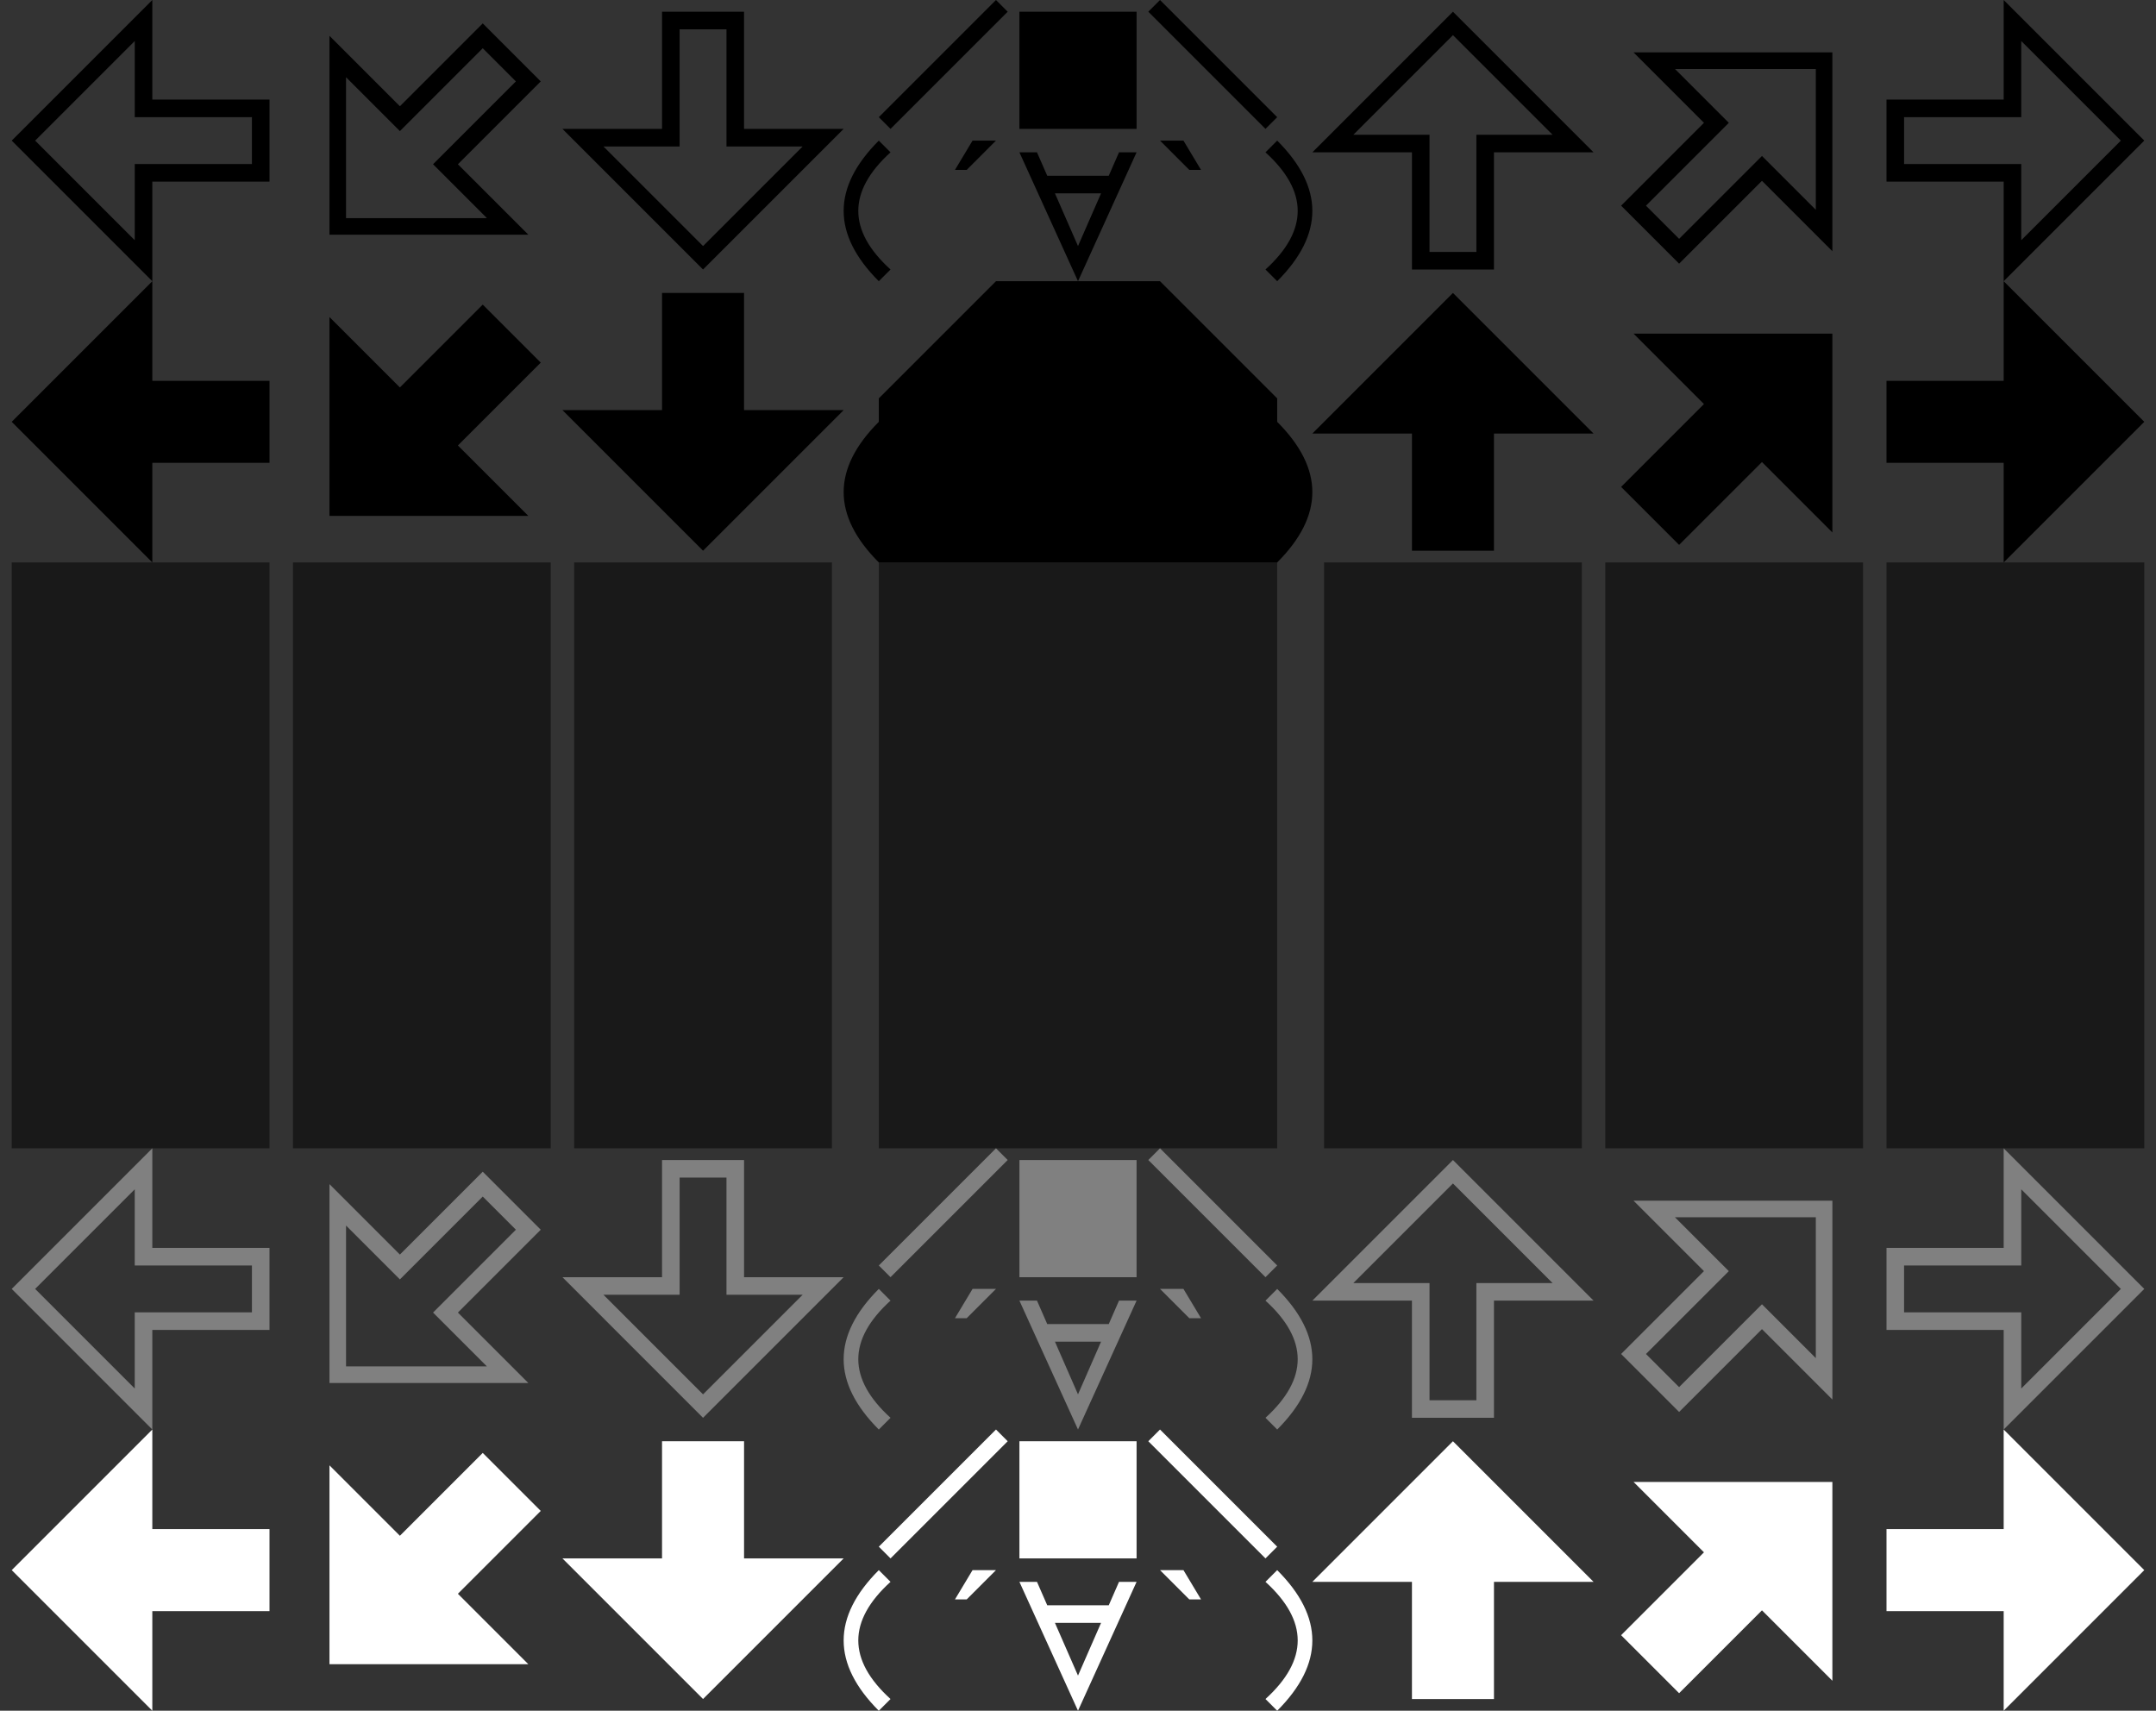 <svg width="368" height="292" version="1.1"
     xmlns="http://www.w3.org/2000/svg" xmlns:xlink="http://www.w3.org/1999/xlink">

  <rect width="100%" height="100%" fill="#333333" stroke="none"/>

  <defs>
    <path id="arrow"
          d="M 26  0
             L  2 24
             L 26 48
             V 31
             H 46
             V 17
             H 26
             Z

             M 23  7
             V 20
             H 43
             V 28
             H 23
             V 41
             L  6 24
             Z

            "/>

    <path id="arrow_fill"
          d="M 26  0
             L  2 24
             L 26 48
             V 31
             H 46
             V 17
             H 26
             Z

            "/>

  <path id="onigiri"
        d="M 26  0
           L  6 20
           L  8 22
           L 28  2
           Z

           M 30  2
           V 22
           H 50
           V  2
           Z

           M 54  0
           L 52  2
           L 72 22
           L 74 20
           Z

           M  6 24
           Q -6 36  6 48
           L  8 46
           Q -3 36  8 26
           Z

           M 22 24
           L 19 29
           H 21
           L 26 24
           Z

           M 33 26
           H 30
           L 40 48
           L 50 26
           H 47
           L 40 42
           Z

           M 34 30
           V 33
           H 46
           V 30
           Z

           M 54 24
           L 59 29
           H 61
           L 58 24
           Z

           M 74 24
           Q 86 36 74 48
           L 72 46
           Q 83 36 72 26
           Z

          "/>

  <path id="onigiri_fill"
        d="M 26  0
           L  6 20
           L  6 24
           Q -6 36  6 48
           L 74 48
           Q 86 36 74 24
           L 74 20
           L 54  0
           Z

          "/>

  <rect id="arrow_bar"
        fill-opacity="0.5"
        x="0"
        y="0"
        width="44"
        height="100"/>

  <rect id="onigiri_bar"
        fill-opacity="0.5"
        x="0"
        y="0"
        width="68"
        height="100"/>

  </defs>

  <use xlink:href="#arrow"        transform="translate(  0,  0) rotate(  0, 24,   24)"/>
  <use xlink:href="#arrow"        transform="translate( 48,  0) rotate(-45, 24.5, 24.5)"/>
  <use xlink:href="#arrow"        transform="translate( 96,  0) rotate(-90, 24,   24)"/>
  <use xlink:href="#onigiri"      transform="translate(144,  0) rotate(  0, 40,   24)"/>
  <use xlink:href="#arrow"        transform="translate(224,  0) rotate( 90, 24,   24)"/>
  <use xlink:href="#arrow"        transform="translate(272,  0) rotate(135, 24.5, 24.5)"/>
  <use xlink:href="#arrow"        transform="translate(320,  0) rotate(180, 24,   24)"/>

  <use xlink:href="#arrow_fill"   transform="translate(  0, 48) rotate(  0, 24,   24)"/>
  <use xlink:href="#arrow_fill"   transform="translate( 48, 48) rotate(-45, 24.5, 24.5)"/>
  <use xlink:href="#arrow_fill"   transform="translate( 96, 48) rotate(-90, 24,   24)"/>
  <use xlink:href="#onigiri_fill" transform="translate(144, 48) rotate(  0, 40,   24)"/>
  <use xlink:href="#arrow_fill"   transform="translate(224, 48) rotate( 90, 24,   24)"/>
  <use xlink:href="#arrow_fill"   transform="translate(272, 48) rotate(135, 24.5, 24.5)"/>
  <use xlink:href="#arrow_fill"   transform="translate(320, 48) rotate(180, 24,   24)"/>

  <use xlink:href="#arrow_bar"    transform="translate(  2, 96)"/>
  <use xlink:href="#arrow_bar"    transform="translate( 50, 96)"/>
  <use xlink:href="#arrow_bar"    transform="translate( 98, 96)"/>
  <use xlink:href="#onigiri_bar"  transform="translate(150, 96)"/>
  <use xlink:href="#arrow_bar"    transform="translate(226, 96)"/>
  <use xlink:href="#arrow_bar"    transform="translate(274, 96)"/>
  <use xlink:href="#arrow_bar"    transform="translate(322, 96)"/>

  <use xlink:href="#arrow"   fill="gray" transform="translate(  0, 196) rotate(  0, 24,   24)"/>
  <use xlink:href="#arrow"   fill="gray" transform="translate( 48, 196) rotate(-45, 24.5, 24.5)"/>
  <use xlink:href="#arrow"   fill="gray" transform="translate( 96, 196) rotate(-90, 24,   24)"/>
  <use xlink:href="#onigiri" fill="gray" transform="translate(144, 196) rotate(  0, 40,   24)"/>
  <use xlink:href="#arrow"   fill="gray" transform="translate(224, 196) rotate( 90, 24,   24)"/>
  <use xlink:href="#arrow"   fill="gray" transform="translate(272, 196) rotate(135, 24.5, 24.5)"/>
  <use xlink:href="#arrow"   fill="gray" transform="translate(320, 196) rotate(180, 24,   24)"/>

  <use xlink:href="#arrow_fill" fill="white" transform="translate(  0, 244) rotate(  0, 24,   24)"/>
  <use xlink:href="#arrow_fill" fill="white" transform="translate( 48, 244) rotate(-45, 24.5, 24.5)"/>
  <use xlink:href="#arrow_fill" fill="white" transform="translate( 96, 244) rotate(-90, 24,   24)"/>
  <use xlink:href="#onigiri"    fill="white" transform="translate(144, 244) rotate(  0, 40,   24)"/>
  <use xlink:href="#arrow_fill" fill="white" transform="translate(224, 244) rotate( 90, 24,   24)"/>
  <use xlink:href="#arrow_fill" fill="white" transform="translate(272, 244) rotate(135, 24.5, 24.5)"/>
  <use xlink:href="#arrow_fill" fill="white" transform="translate(320, 244) rotate(180, 24,   24)"/>
</svg>
